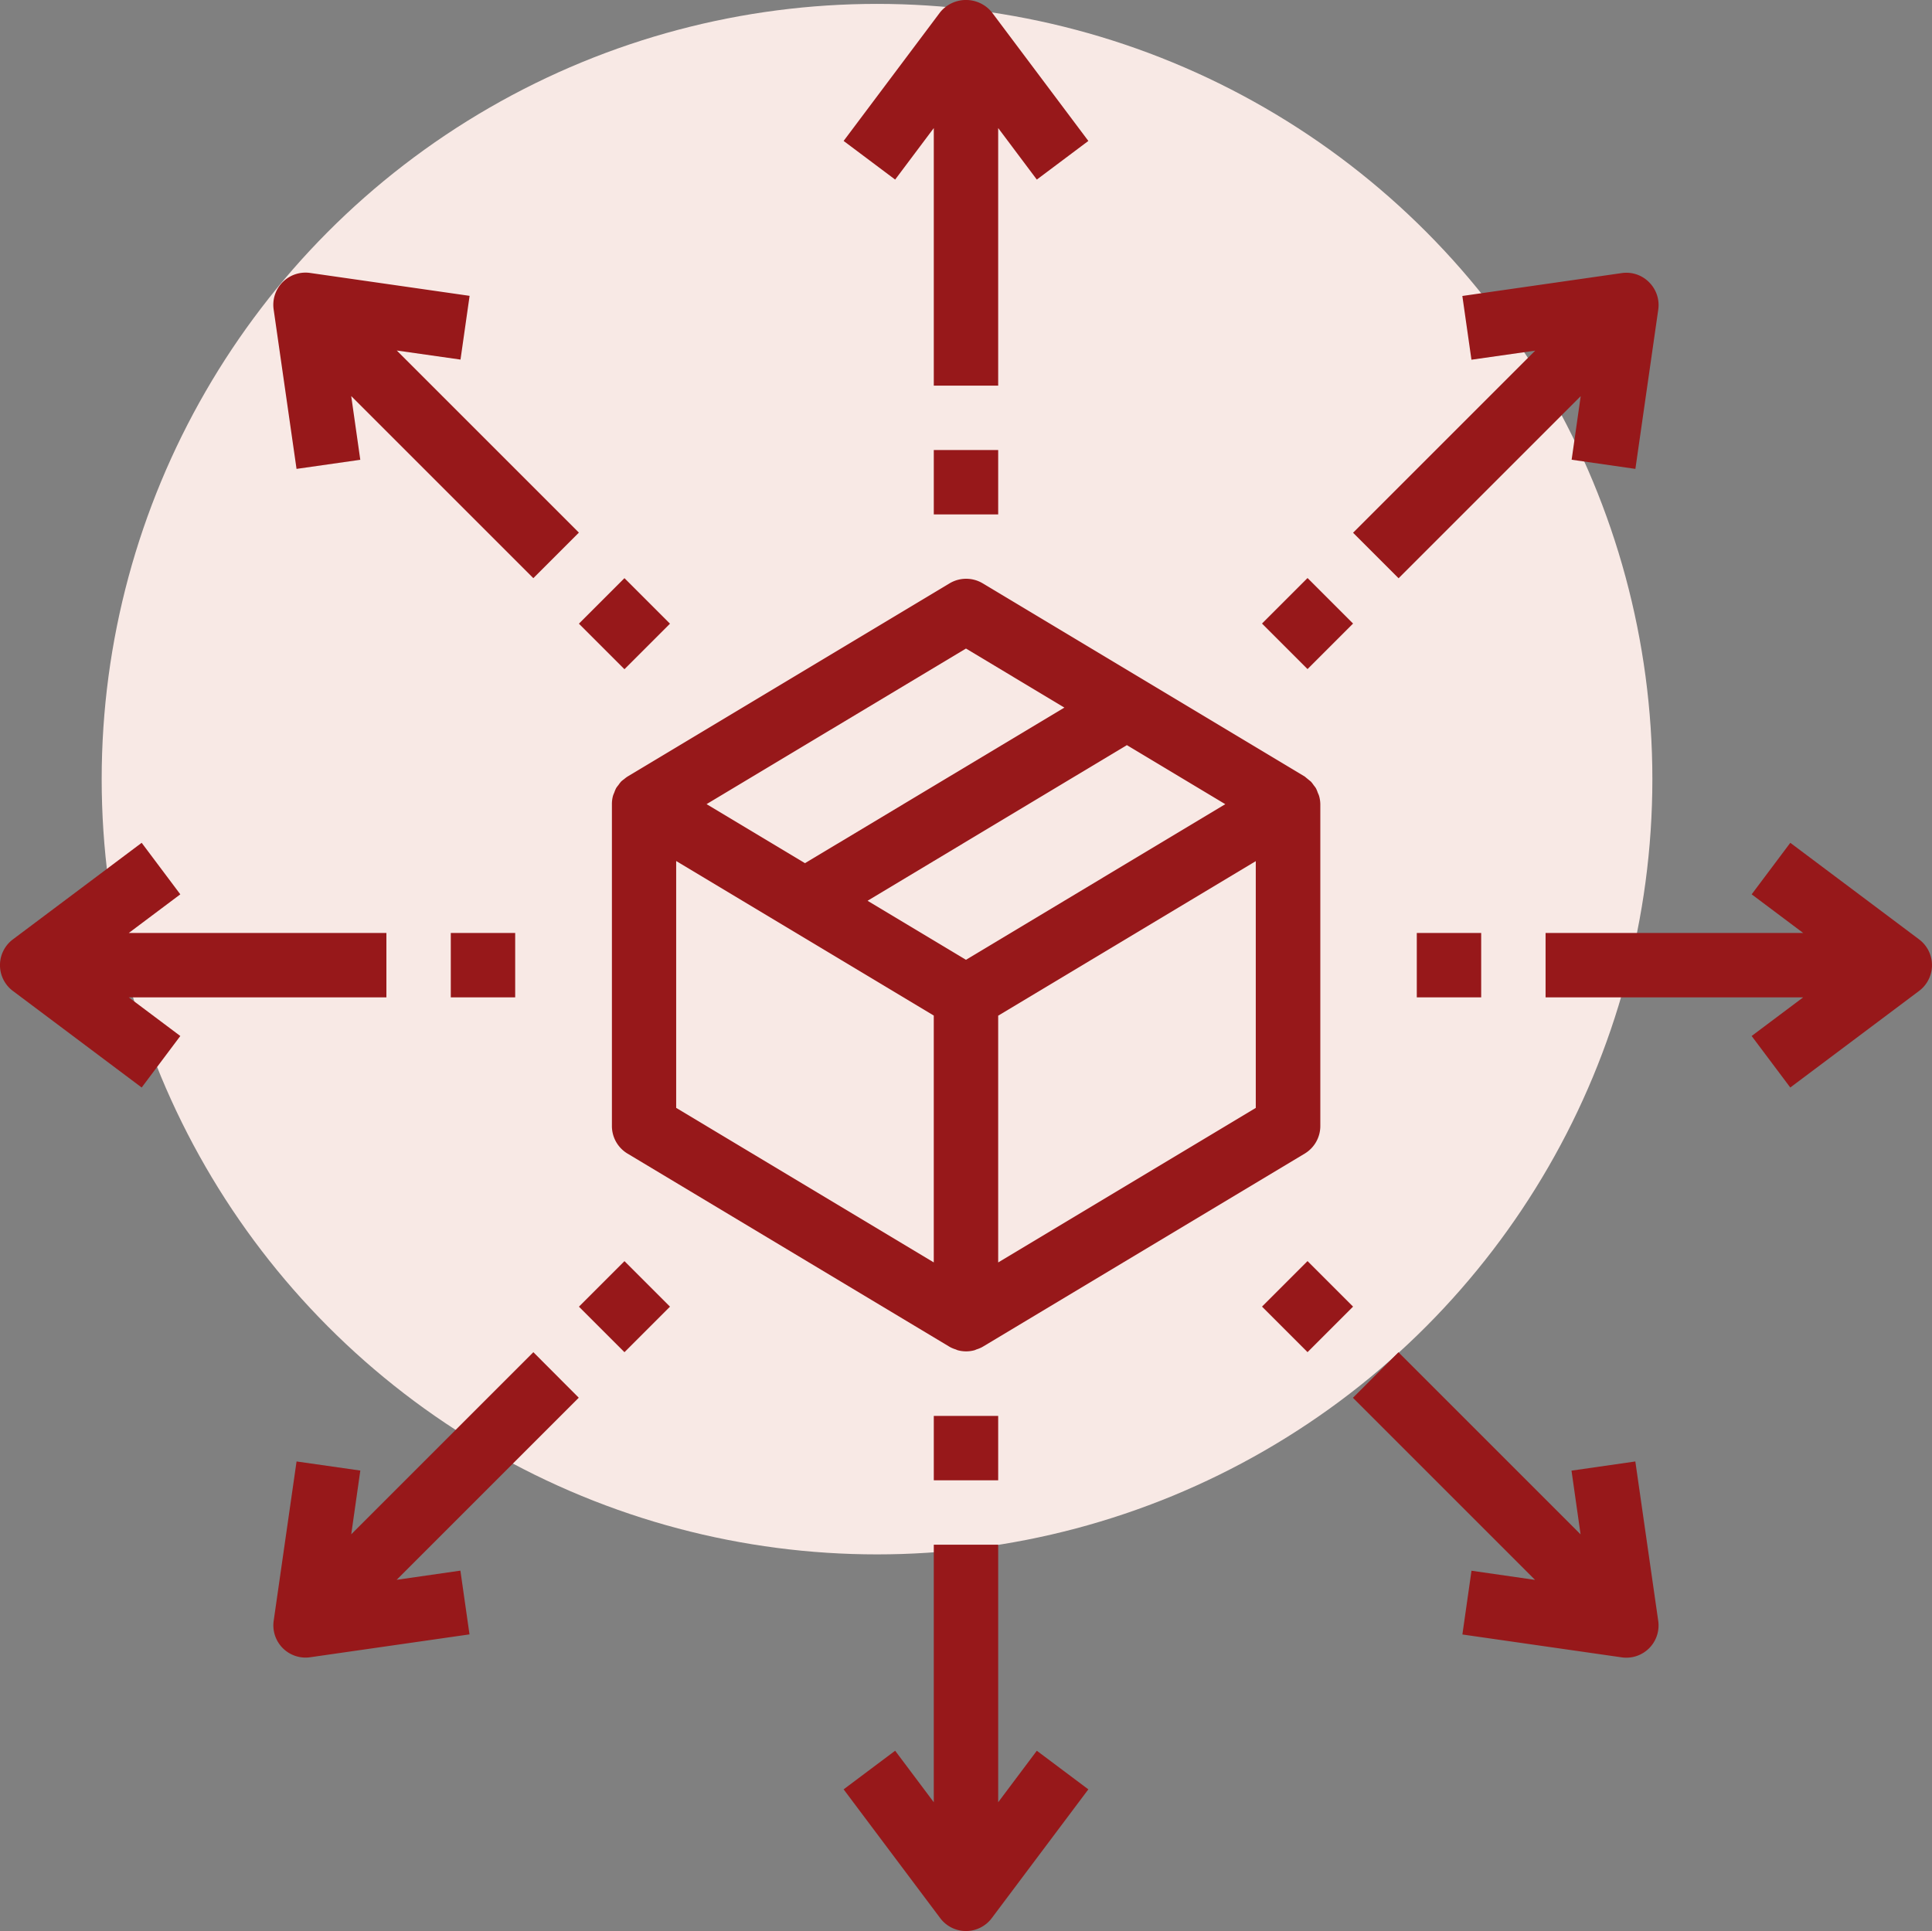 <svg xmlns="http://www.w3.org/2000/svg" width="76" height="75.972" viewBox="0 0 76 75.972">
  <rect x="0" y="0" width="76" height="75.972" fill="#808080" stroke="none"/>
  <g id="Grupo_18084" data-name="Grupo 18084" transform="translate(-235 -13389.847)">
    <circle id="Elipse_797" data-name="Elipse 797" cx="30.5" cy="30.5" r="30.5" transform="translate(239 13390)" fill="#f8e9e5"/>
    <g id="caja" transform="translate(235 13389.758)">
      <g id="Grupo_13466" data-name="Grupo 13466" transform="translate(24.066 22.861)">
        <g id="Grupo_13465" data-name="Grupo 13465">
          <path id="Trazado_15072" data-name="Trazado 15072" d="M179.822,152.45a.963.963,0,0,0-.047-.114,1.331,1.331,0,0,0-.077-.186,1.279,1.279,0,0,0-.087-.117,1.205,1.205,0,0,0-.11-.143,17.956,17.956,0,0,1-.244-.2l-12.667-7.6a1.267,1.267,0,0,0-1.3,0l-12.667,7.6a1.112,1.112,0,0,0-.133.1,1.443,1.443,0,0,0-.119.094,1.338,1.338,0,0,0-.109.142,1.125,1.125,0,0,0-.089.118,1.332,1.332,0,0,0-.076.181,1.261,1.261,0,0,0-.048.12,1.221,1.221,0,0,0-.044.328v12.667a1.267,1.267,0,0,0,.614,1.086l12.667,7.6.014.006.014.01a1.231,1.231,0,0,0,.208.085c.029.01.057.027.087.035a1.247,1.247,0,0,0,.659,0c.03-.009.058-.025.087-.035a1.229,1.229,0,0,0,.208-.085l.014-.01.014-.006,12.667-7.6a1.267,1.267,0,0,0,.614-1.086V152.779A1.239,1.239,0,0,0,179.822,152.45Zm-13.889-5.794,3.871,2.323L159.6,155.1l-3.871-2.323Zm-1.267,24.151-10.133-6.08v-9.712l10.133,6.08Zm1.267-11.905-3.871-2.323,10.2-6.123,3.871,2.323Zm11.4,5.827-10.133,6.08V161.1l10.133-6.08Z" transform="translate(-152 -143.913)" fill="#97181a"/>
        </g>
      </g>
      <g id="Grupo_13468" data-name="Grupo 13468" transform="translate(33.186 0.089)">
        <g id="Grupo_13467" data-name="Grupo 13467" transform="translate(0 0)">
          <path id="Trazado_15073" data-name="Trazado 15073" d="M215.427.567a1.312,1.312,0,0,0-2.027,0l-3.8,5.067,2.027,1.52,1.52-2.027V15.261h2.533V5.127l1.52,2.027,2.027-1.52Z" transform="translate(-209.6 -0.089)" fill="#97181a"/>
        </g>
      </g>
      <g id="Grupo_13470" data-name="Grupo 13470" transform="translate(33.186 60.86)">
        <g id="Grupo_13469" data-name="Grupo 13469">
          <path id="Trazado_15074" data-name="Trazado 15074" d="M217.2,392.018l-1.52,2.027V383.911h-2.533v10.133l-1.52-2.027-2.027,1.52,3.8,5.067a1.267,1.267,0,0,0,2.027,0l3.8-5.067Z" transform="translate(-209.6 -383.911)" fill="#97181a"/>
        </g>
      </g>
      <g id="Grupo_13472" data-name="Grupo 13472" transform="translate(36.733 17.794)">
        <g id="Grupo_13471" data-name="Grupo 13471">
          <rect id="Rectángulo_3114" data-name="Rectángulo 3114" width="2.533" height="2.533" fill="#97181a"/>
        </g>
      </g>
      <g id="Grupo_13474" data-name="Grupo 13474" transform="translate(36.733 55.794)">
        <g id="Grupo_13473" data-name="Grupo 13473">
          <rect id="Rectángulo_3115" data-name="Rectángulo 3115" width="2.533" height="2.533" fill="#97181a"/>
        </g>
      </g>
      <g id="Grupo_13476" data-name="Grupo 13476" transform="translate(-0.001 33.247)">
        <g id="Grupo_13475" data-name="Grupo 13475" transform="translate(0)">
          <path id="Trazado_15075" data-name="Trazado 15075" d="M15.2,213.058H5.066l2.027-1.52-1.52-2.027-5.067,3.8a1.267,1.267,0,0,0,0,2.027l5.067,3.8,1.52-2.027-2.027-1.52H15.2Z" transform="translate(0.001 -209.511)" fill="#97181a"/>
        </g>
      </g>
      <g id="Grupo_13478" data-name="Grupo 13478" transform="translate(60.799 33.247)">
        <g id="Grupo_13477" data-name="Grupo 13477">
          <path id="Trazado_15076" data-name="Trazado 15076" d="M398.947,213.564a1.272,1.272,0,0,0-.253-.253l-5.067-3.8-1.52,2.027,2.027,1.52H384v2.533h10.133l-2.027,1.52,1.52,2.027,5.067-3.8A1.267,1.267,0,0,0,398.947,213.564Z" transform="translate(-384 -209.511)" fill="#97181a"/>
        </g>
      </g>
      <g id="Grupo_13480" data-name="Grupo 13480" transform="translate(17.733 36.794)">
        <g id="Grupo_13479" data-name="Grupo 13479">
          <rect id="Rectángulo_3116" data-name="Rectángulo 3116" width="2.533" height="2.533" fill="#97181a"/>
        </g>
      </g>
      <g id="Grupo_13482" data-name="Grupo 13482" transform="translate(55.733 36.794)">
        <g id="Grupo_13481" data-name="Grupo 13481">
          <rect id="Rectángulo_3117" data-name="Rectángulo 3117" width="2.533" height="2.533" fill="#97181a"/>
        </g>
      </g>
      <g id="Grupo_13484" data-name="Grupo 13484" transform="translate(10.752 10.813)">
        <g id="Grupo_13483" data-name="Grupo 13483">
          <path id="Trazado_15077" data-name="Trazado 15077" d="M79.933,78.053l-7.164-7.164,2.507.357.358-2.508-6.269-.9a1.267,1.267,0,0,0-1.439,1.439l.9,6.269,2.508-.358-.357-2.507,7.164,7.164Z" transform="translate(-67.913 -67.823)" fill="#97181a"/>
        </g>
      </g>
      <g id="Grupo_13486" data-name="Grupo 13486" transform="translate(53.226 53.29)">
        <g id="Grupo_13485" data-name="Grupo 13485">
          <path id="Trazado_15078" data-name="Trazado 15078" d="M348.172,346.66l-.9-6.269-2.511.361.357,2.507-7.164-7.164-1.791,1.791,7.164,7.164-2.5-.36-.358,2.508,6.269.9a1.245,1.245,0,0,0,.18.013,1.267,1.267,0,0,0,1.267-1.266A1.249,1.249,0,0,0,348.172,346.66Z" transform="translate(-336.168 -336.095)" fill="#97181a"/>
        </g>
      </g>
      <g id="Grupo_13488" data-name="Grupo 13488" transform="translate(22.773 22.835)">
        <g id="Grupo_13487" data-name="Grupo 13487" transform="translate(0 0)">
          <rect id="Rectángulo_3118" data-name="Rectángulo 3118" width="2.533" height="2.533" transform="translate(0 1.791) rotate(-45)" fill="#97181a"/>
        </g>
      </g>
      <g id="Grupo_13490" data-name="Grupo 13490" transform="translate(49.644 49.703)">
        <g id="Grupo_13489" data-name="Grupo 13489" transform="translate(0 0)">
          <rect id="Rectángulo_3119" data-name="Rectángulo 3119" width="2.533" height="2.533" transform="translate(0 1.791) rotate(-45)" fill="#97181a"/>
        </g>
      </g>
      <g id="Grupo_13492" data-name="Grupo 13492" transform="translate(10.753 53.287)">
        <g id="Grupo_13491" data-name="Grupo 13491">
          <path id="Trazado_15079" data-name="Trazado 15079" d="M72.768,345.034l7.164-7.164-1.786-1.791-7.164,7.164.357-2.507-2.508-.358-.9,6.269a1.267,1.267,0,0,0,1.254,1.447,1.244,1.244,0,0,0,.18-.013l6.269-.9-.358-2.508Z" transform="translate(-67.918 -336.079)" fill="#97181a"/>
        </g>
      </g>
      <g id="Grupo_13494" data-name="Grupo 13494" transform="translate(53.226 10.819)">
        <g id="Grupo_13493" data-name="Grupo 13493">
          <path id="Trazado_15080" data-name="Trazado 15080" d="M347.811,68.229a1.254,1.254,0,0,0-1.075-.358l-6.269.9.358,2.508,2.507-.357-7.164,7.164,1.791,1.791,7.164-7.164-.357,2.5,2.508.361.9-6.269A1.266,1.266,0,0,0,347.811,68.229Z" transform="translate(-336.168 -67.857)" fill="#97181a"/>
        </g>
      </g>
      <g id="Grupo_13496" data-name="Grupo 13496" transform="translate(22.774 49.705)">
        <g id="Grupo_13495" data-name="Grupo 13495" transform="translate(0 0)">
          <rect id="Rectángulo_3120" data-name="Rectángulo 3120" width="2.533" height="2.533" transform="translate(0 1.791) rotate(-45)" fill="#97181a"/>
        </g>
      </g>
      <g id="Grupo_13498" data-name="Grupo 13498" transform="translate(49.644 22.83)">
        <g id="Grupo_13497" data-name="Grupo 13497" transform="translate(0 0)">
          <rect id="Rectángulo_3121" data-name="Rectángulo 3121" width="2.533" height="2.533" transform="translate(0 1.791) rotate(-45)" fill="#97181a"/>
        </g>
      </g>
    </g>
  </g>
</svg>
